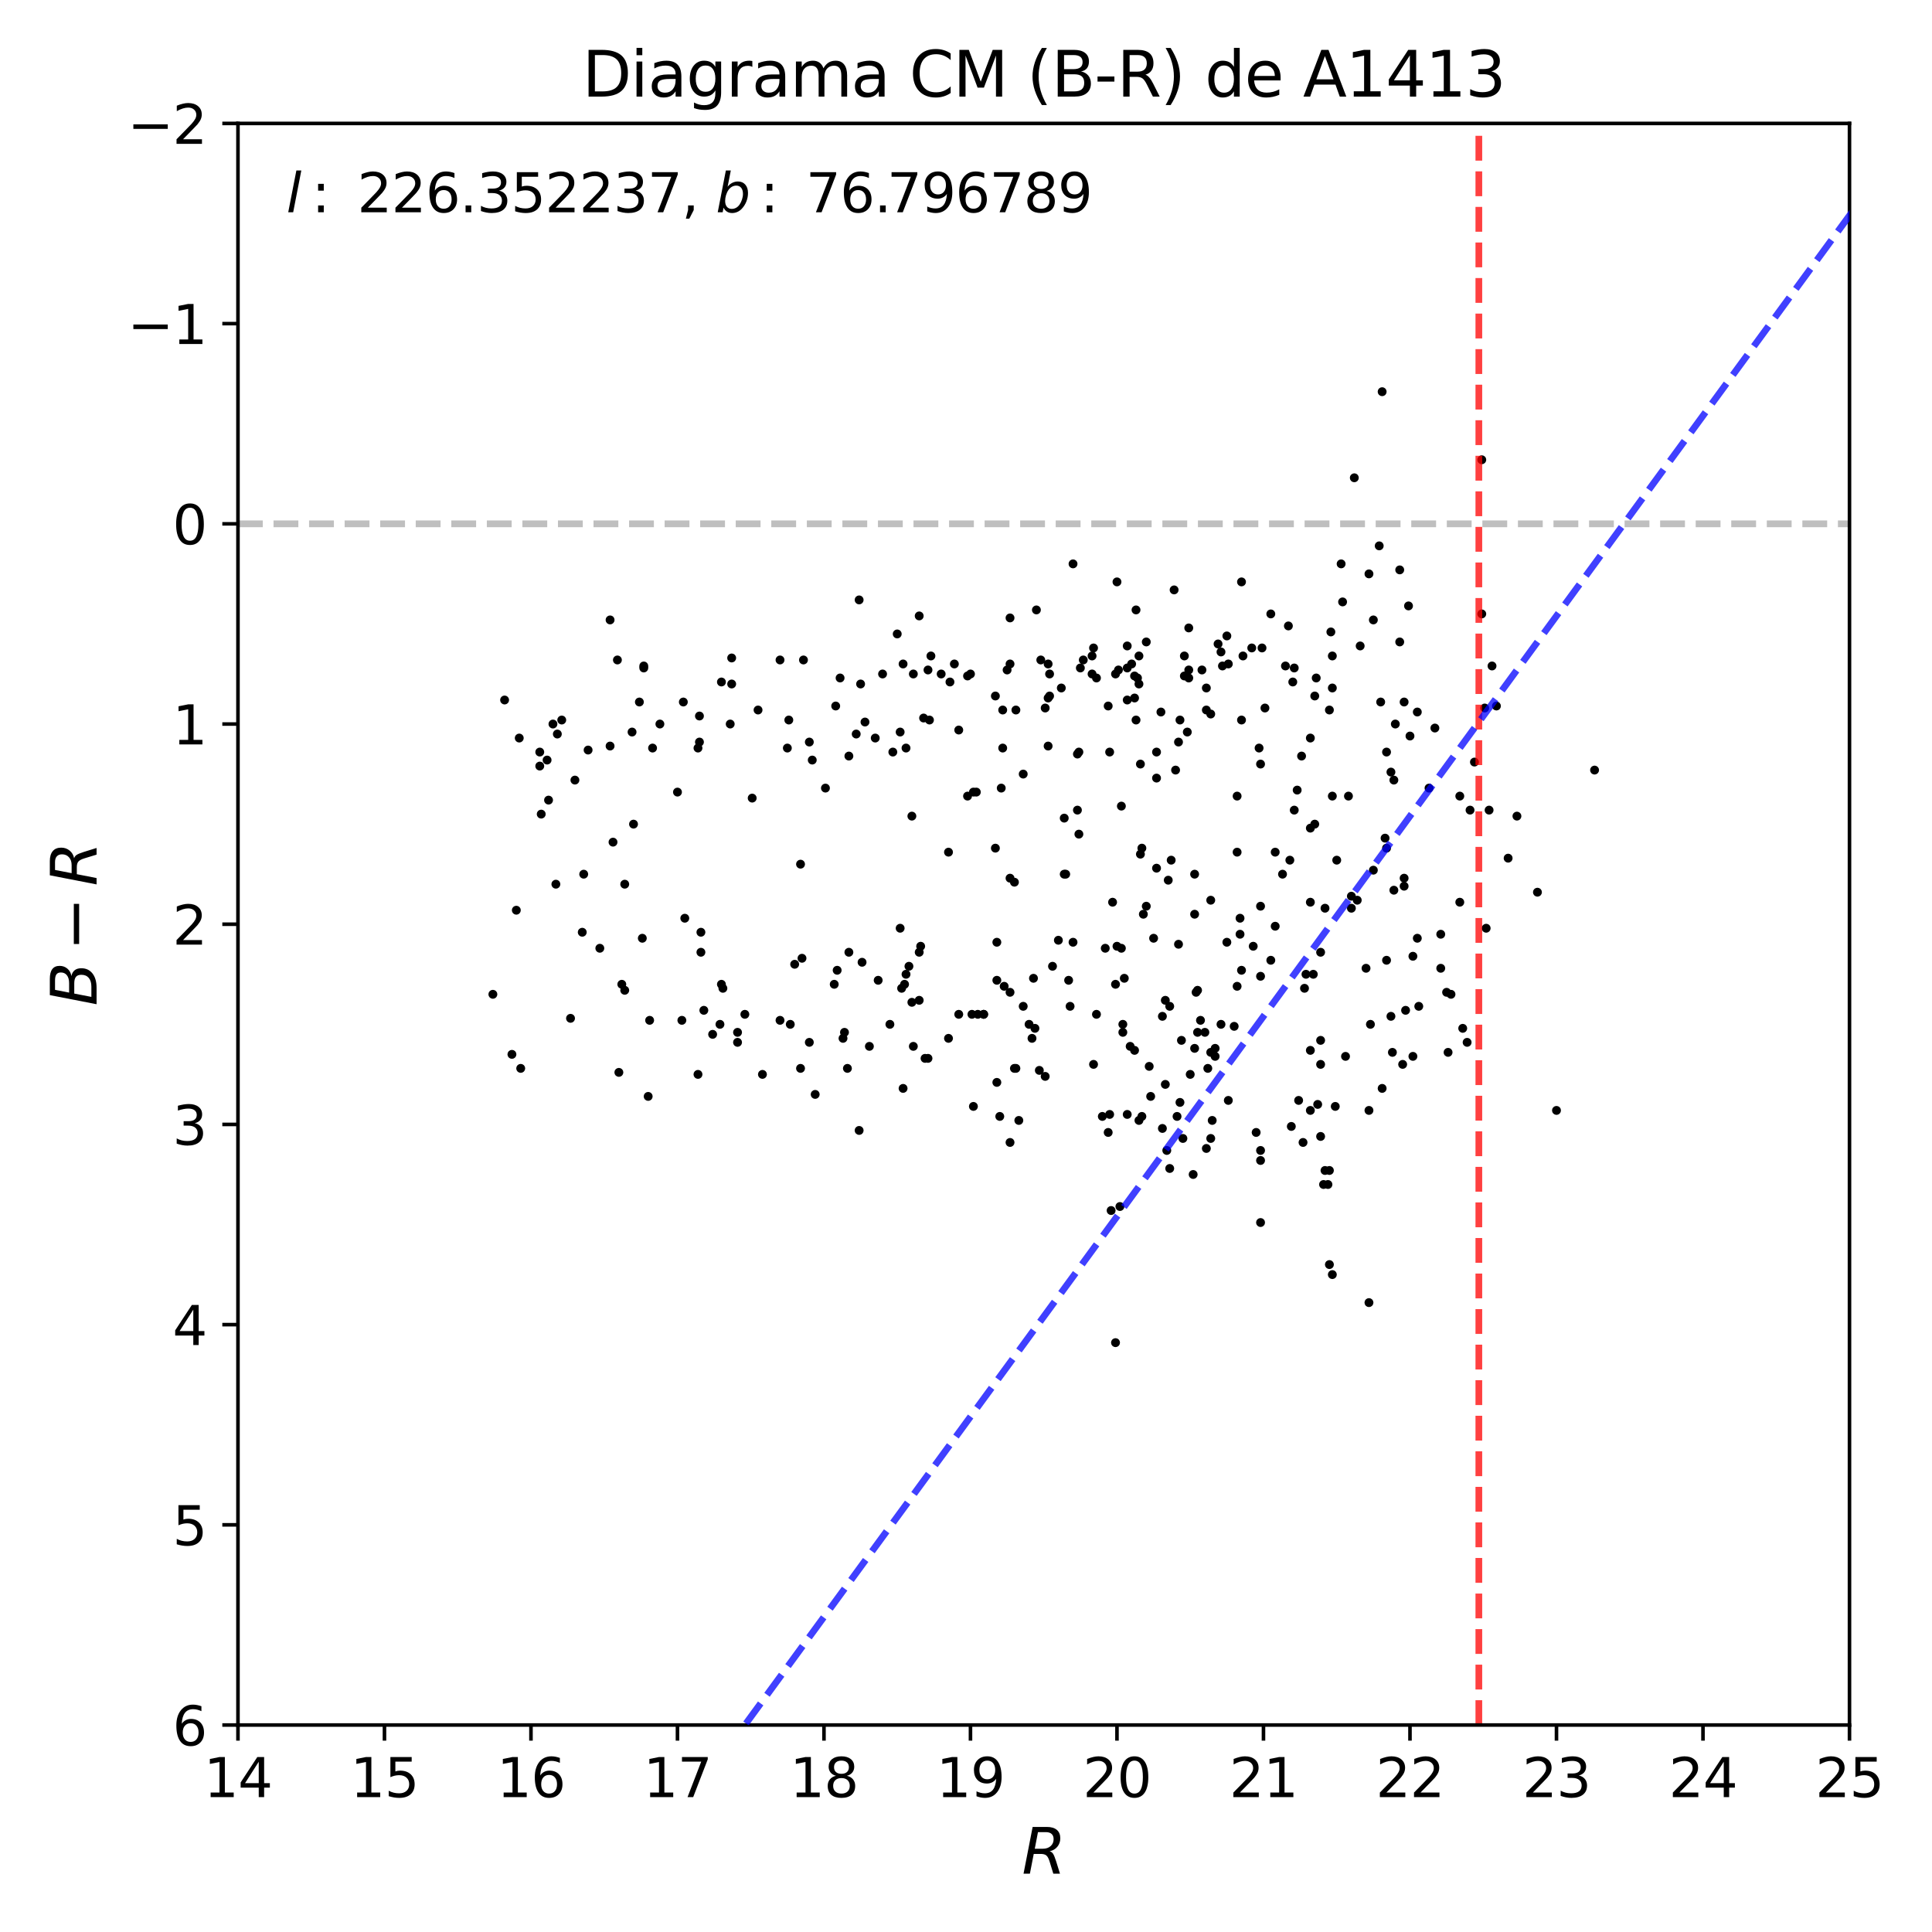 <?xml version="1.0" encoding="utf-8" standalone="no"?>
<!DOCTYPE svg PUBLIC "-//W3C//DTD SVG 1.1//EN"
  "http://www.w3.org/Graphics/SVG/1.1/DTD/svg11.dtd">
<svg xmlns:xlink="http://www.w3.org/1999/xlink" width="432pt" height="432pt" viewBox="0 0 432 432" xmlns="http://www.w3.org/2000/svg" version="1.1">
 <defs>
  <style type="text/css">*{stroke-linejoin: round; stroke-linecap: butt}</style>
 </defs>
 <g id="figure_1">
  <g id="patch_1">
   <path d="M 0 432 
L 432 432 
L 432 0 
L 0 0 
z
" style="fill: #ffffff"/>
  </g>
  <g id="axes_1">
   <g id="patch_2">
    <path d="M 53.21 385.72 
L 413.55 385.72 
L 413.55 27.6 
L 53.21 27.6 
z
" style="fill: #ffffff"/>
   </g>
   <g id="line2d_1">
    <path d="M 53.21 117.13 
L 413.55 117.13 
" clip-path="url(#pf783534600)" style="fill: none; stroke-dasharray: 5.55,2.4; stroke-dashoffset: 0; stroke: #000000; stroke-opacity: 0.25; stroke-width: 1.5"/>
   </g>
   <g id="PathCollection_1">
    <defs>
     <path id="m96298d41f8" d="M 0 0.5 
C 0.133 0.5 0.26 0.447 0.354 0.354 
C 0.447 0.26 0.5 0.133 0.5 0 
C 0.5 -0.133 0.447 -0.26 0.354 -0.354 
C 0.26 -0.447 0.133 -0.5 0 -0.5 
C -0.133 -0.5 -0.26 -0.447 -0.354 -0.354 
C -0.447 -0.26 -0.5 -0.133 -0.5 0 
C -0.5 0.133 -0.447 0.26 -0.354 0.354 
C -0.26 0.447 -0.133 0.5 0 0.5 
z
" style="stroke: #000000"/>
    </defs>
    <g clip-path="url(#pf783534600)">
     <use xlink:href="#m96298d41f8" x="311.017" y="172.639" style="stroke: #000000"/>
     <use xlink:href="#m96298d41f8" x="255.328" y="249.634" style="stroke: #000000"/>
     <use xlink:href="#m96298d41f8" x="203.898" y="224.118" style="stroke: #000000"/>
     <use xlink:href="#m96298d41f8" x="252.052" y="249.187" style="stroke: #000000"/>
     <use xlink:href="#m96298d41f8" x="136.416" y="138.617" style="stroke: #000000"/>
     <use xlink:href="#m96298d41f8" x="222.897" y="210.689" style="stroke: #000000"/>
     <use xlink:href="#m96298d41f8" x="295.293" y="232.624" style="stroke: #000000"/>
     <use xlink:href="#m96298d41f8" x="265.811" y="151.599" style="stroke: #000000"/>
     <use xlink:href="#m96298d41f8" x="262.535" y="131.902" style="stroke: #000000"/>
     <use xlink:href="#m96298d41f8" x="253.69" y="156.076" style="stroke: #000000"/>
     <use xlink:href="#m96298d41f8" x="248.776" y="201.736" style="stroke: #000000"/>
     <use xlink:href="#m96298d41f8" x="285.138" y="190.545" style="stroke: #000000"/>
     <use xlink:href="#m96298d41f8" x="281.535" y="167.267" style="stroke: #000000"/>
     <use xlink:href="#m96298d41f8" x="138.054" y="147.57" style="stroke: #000000"/>
     <use xlink:href="#m96298d41f8" x="251.397" y="218.747" style="stroke: #000000"/>
     <use xlink:href="#m96298d41f8" x="226.828" y="238.891" style="stroke: #000000"/>
     <use xlink:href="#m96298d41f8" x="241.57" y="149.361" style="stroke: #000000"/>
     <use xlink:href="#m96298d41f8" x="120.692" y="168.162" style="stroke: #000000"/>
     <use xlink:href="#m96298d41f8" x="122.33" y="169.953" style="stroke: #000000"/>
     <use xlink:href="#m96298d41f8" x="250.742" y="180.249" style="stroke: #000000"/>
     <use xlink:href="#m96298d41f8" x="256.311" y="143.541" style="stroke: #000000"/>
     <use xlink:href="#m96298d41f8" x="225.846" y="255.454" style="stroke: #000000"/>
     <use xlink:href="#m96298d41f8" x="295.293" y="212.927" style="stroke: #000000"/>
     <use xlink:href="#m96298d41f8" x="115.451" y="203.526" style="stroke: #000000"/>
     <use xlink:href="#m96298d41f8" x="151.485" y="177.115" style="stroke: #000000"/>
     <use xlink:href="#m96298d41f8" x="269.742" y="158.761" style="stroke: #000000"/>
     <use xlink:href="#m96298d41f8" x="310.034" y="189.649" style="stroke: #000000"/>
     <use xlink:href="#m96298d41f8" x="130.192" y="208.451" style="stroke: #000000"/>
     <use xlink:href="#m96298d41f8" x="328.051" y="233.071" style="stroke: #000000"/>
     <use xlink:href="#m96298d41f8" x="314.948" y="135.484" style="stroke: #000000"/>
     <use xlink:href="#m96298d41f8" x="230.759" y="232.176" style="stroke: #000000"/>
     <use xlink:href="#m96298d41f8" x="279.897" y="144.884" style="stroke: #000000"/>
     <use xlink:href="#m96298d41f8" x="244.19" y="146.675" style="stroke: #000000"/>
     <use xlink:href="#m96298d41f8" x="310.034" y="214.718" style="stroke: #000000"/>
     <use xlink:href="#m96298d41f8" x="206.846" y="236.653" style="stroke: #000000"/>
     <use xlink:href="#m96298d41f8" x="255" y="190.992" style="stroke: #000000"/>
     <use xlink:href="#m96298d41f8" x="234.363" y="156.076" style="stroke: #000000"/>
     <use xlink:href="#m96298d41f8" x="281.862" y="273.36" style="stroke: #000000"/>
     <use xlink:href="#m96298d41f8" x="238.294" y="195.469" style="stroke: #000000"/>
     <use xlink:href="#m96298d41f8" x="284.155" y="214.718" style="stroke: #000000"/>
     <use xlink:href="#m96298d41f8" x="189.812" y="212.927" style="stroke: #000000"/>
     <use xlink:href="#m96298d41f8" x="214.38" y="163.238" style="stroke: #000000"/>
     <use xlink:href="#m96298d41f8" x="297.258" y="158.761" style="stroke: #000000"/>
     <use xlink:href="#m96298d41f8" x="166.553" y="226.804" style="stroke: #000000"/>
     <use xlink:href="#m96298d41f8" x="180.967" y="165.924" style="stroke: #000000"/>
     <use xlink:href="#m96298d41f8" x="282.845" y="158.314" style="stroke: #000000"/>
     <use xlink:href="#m96298d41f8" x="236.656" y="210.241" style="stroke: #000000"/>
     <use xlink:href="#m96298d41f8" x="313.965" y="156.971" style="stroke: #000000"/>
     <use xlink:href="#m96298d41f8" x="161.312" y="152.494" style="stroke: #000000"/>
     <use xlink:href="#m96298d41f8" x="271.052" y="250.53" style="stroke: #000000"/>
     <use xlink:href="#m96298d41f8" x="281.862" y="257.244" style="stroke: #000000"/>
     <use xlink:href="#m96298d41f8" x="271.707" y="236.205" style="stroke: #000000"/>
     <use xlink:href="#m96298d41f8" x="222.57" y="189.649" style="stroke: #000000"/>
     <use xlink:href="#m96298d41f8" x="250.414" y="269.779" style="stroke: #000000"/>
     <use xlink:href="#m96298d41f8" x="244.19" y="150.704" style="stroke: #000000"/>
     <use xlink:href="#m96298d41f8" x="244.518" y="237.995" style="stroke: #000000"/>
     <use xlink:href="#m96298d41f8" x="312.982" y="127.426" style="stroke: #000000"/>
     <use xlink:href="#m96298d41f8" x="337.223" y="191.888" style="stroke: #000000"/>
     <use xlink:href="#m96298d41f8" x="287.431" y="148.913" style="stroke: #000000"/>
     <use xlink:href="#m96298d41f8" x="225.19" y="149.808" style="stroke: #000000"/>
     <use xlink:href="#m96298d41f8" x="213.398" y="148.465" style="stroke: #000000"/>
     <use xlink:href="#m96298d41f8" x="224.208" y="158.761" style="stroke: #000000"/>
     <use xlink:href="#m96298d41f8" x="266.138" y="240.234" style="stroke: #000000"/>
     <use xlink:href="#m96298d41f8" x="124.295" y="197.707" style="stroke: #000000"/>
     <use xlink:href="#m96298d41f8" x="234.69" y="150.704" style="stroke: #000000"/>
     <use xlink:href="#m96298d41f8" x="258.604" y="194.126" style="stroke: #000000"/>
     <use xlink:href="#m96298d41f8" x="262.862" y="172.191" style="stroke: #000000"/>
     <use xlink:href="#m96298d41f8" x="212.415" y="152.494" style="stroke: #000000"/>
     <use xlink:href="#m96298d41f8" x="255" y="170.848" style="stroke: #000000"/>
     <use xlink:href="#m96298d41f8" x="205.536" y="212.927" style="stroke: #000000"/>
     <use xlink:href="#m96298d41f8" x="202.587" y="217.851" style="stroke: #000000"/>
     <use xlink:href="#m96298d41f8" x="307.086" y="194.573" style="stroke: #000000"/>
     <use xlink:href="#m96298d41f8" x="247.794" y="157.866" style="stroke: #000000"/>
     <use xlink:href="#m96298d41f8" x="232.725" y="147.57" style="stroke: #000000"/>
     <use xlink:href="#m96298d41f8" x="207.501" y="149.808" style="stroke: #000000"/>
     <use xlink:href="#m96298d41f8" x="204.225" y="150.704" style="stroke: #000000"/>
     <use xlink:href="#m96298d41f8" x="313.965" y="196.364" style="stroke: #000000"/>
     <use xlink:href="#m96298d41f8" x="227.156" y="238.891" style="stroke: #000000"/>
     <use xlink:href="#m96298d41f8" x="153.122" y="205.317" style="stroke: #000000"/>
     <use xlink:href="#m96298d41f8" x="272.362" y="143.989" style="stroke: #000000"/>
     <use xlink:href="#m96298d41f8" x="266.793" y="262.616" style="stroke: #000000"/>
     <use xlink:href="#m96298d41f8" x="302.172" y="200.393" style="stroke: #000000"/>
     <use xlink:href="#m96298d41f8" x="163.605" y="147.123" style="stroke: #000000"/>
     <use xlink:href="#m96298d41f8" x="139.036" y="220.089" style="stroke: #000000"/>
     <use xlink:href="#m96298d41f8" x="141.33" y="163.686" style="stroke: #000000"/>
     <use xlink:href="#m96298d41f8" x="163.605" y="152.942" style="stroke: #000000"/>
     <use xlink:href="#m96298d41f8" x="261.552" y="225.014" style="stroke: #000000"/>
     <use xlink:href="#m96298d41f8" x="225.846" y="221.88" style="stroke: #000000"/>
     <use xlink:href="#m96298d41f8" x="184.57" y="176.22" style="stroke: #000000"/>
     <use xlink:href="#m96298d41f8" x="309.051" y="243.367" style="stroke: #000000"/>
     <use xlink:href="#m96298d41f8" x="286.776" y="195.469" style="stroke: #000000"/>
     <use xlink:href="#m96298d41f8" x="281.862" y="202.631" style="stroke: #000000"/>
     <use xlink:href="#m96298d41f8" x="255.328" y="189.649" style="stroke: #000000"/>
     <use xlink:href="#m96298d41f8" x="161.64" y="220.985" style="stroke: #000000"/>
     <use xlink:href="#m96298d41f8" x="252.707" y="233.967" style="stroke: #000000"/>
     <use xlink:href="#m96298d41f8" x="250.087" y="149.808" style="stroke: #000000"/>
     <use xlink:href="#m96298d41f8" x="156.071" y="167.267" style="stroke: #000000"/>
     <use xlink:href="#m96298d41f8" x="267.121" y="204.422" style="stroke: #000000"/>
     <use xlink:href="#m96298d41f8" x="237.966" y="182.935" style="stroke: #000000"/>
     <use xlink:href="#m96298d41f8" x="296.276" y="261.721" style="stroke: #000000"/>
     <use xlink:href="#m96298d41f8" x="269.414" y="230.833" style="stroke: #000000"/>
     <use xlink:href="#m96298d41f8" x="263.845" y="161" style="stroke: #000000"/>
     <use xlink:href="#m96298d41f8" x="254.345" y="151.599" style="stroke: #000000"/>
     <use xlink:href="#m96298d41f8" x="257.949" y="209.794" style="stroke: #000000"/>
     <use xlink:href="#m96298d41f8" x="309.707" y="187.411" style="stroke: #000000"/>
     <use xlink:href="#m96298d41f8" x="260.897" y="257.244" style="stroke: #000000"/>
     <use xlink:href="#m96298d41f8" x="235.345" y="216.061" style="stroke: #000000"/>
     <use xlink:href="#m96298d41f8" x="306.103" y="291.266" style="stroke: #000000"/>
     <use xlink:href="#m96298d41f8" x="207.501" y="236.653" style="stroke: #000000"/>
     <use xlink:href="#m96298d41f8" x="202.587" y="167.267" style="stroke: #000000"/>
     <use xlink:href="#m96298d41f8" x="313.638" y="237.995" style="stroke: #000000"/>
     <use xlink:href="#m96298d41f8" x="293.983" y="155.628" style="stroke: #000000"/>
     <use xlink:href="#m96298d41f8" x="127.571" y="227.7" style="stroke: #000000"/>
     <use xlink:href="#m96298d41f8" x="145.26" y="228.147" style="stroke: #000000"/>
     <use xlink:href="#m96298d41f8" x="295.948" y="264.854" style="stroke: #000000"/>
     <use xlink:href="#m96298d41f8" x="130.519" y="195.469" style="stroke: #000000"/>
     <use xlink:href="#m96298d41f8" x="161.312" y="220.089" style="stroke: #000000"/>
     <use xlink:href="#m96298d41f8" x="203.242" y="216.061" style="stroke: #000000"/>
     <use xlink:href="#m96298d41f8" x="193.415" y="161.447" style="stroke: #000000"/>
     <use xlink:href="#m96298d41f8" x="289.069" y="152.494" style="stroke: #000000"/>
     <use xlink:href="#m96298d41f8" x="176.053" y="167.267" style="stroke: #000000"/>
     <use xlink:href="#m96298d41f8" x="324.448" y="222.328" style="stroke: #000000"/>
     <use xlink:href="#m96298d41f8" x="297.914" y="146.675" style="stroke: #000000"/>
     <use xlink:href="#m96298d41f8" x="212.087" y="232.176" style="stroke: #000000"/>
     <use xlink:href="#m96298d41f8" x="276.621" y="220.537" style="stroke: #000000"/>
     <use xlink:href="#m96298d41f8" x="249.759" y="211.584" style="stroke: #000000"/>
     <use xlink:href="#m96298d41f8" x="248.121" y="168.162" style="stroke: #000000"/>
     <use xlink:href="#m96298d41f8" x="234.363" y="166.819" style="stroke: #000000"/>
     <use xlink:href="#m96298d41f8" x="297.914" y="178.01" style="stroke: #000000"/>
     <use xlink:href="#m96298d41f8" x="297.258" y="282.76" style="stroke: #000000"/>
     <use xlink:href="#m96298d41f8" x="315.275" y="164.581" style="stroke: #000000"/>
     <use xlink:href="#m96298d41f8" x="143.95" y="149.361" style="stroke: #000000"/>
     <use xlink:href="#m96298d41f8" x="156.398" y="165.924" style="stroke: #000000"/>
     <use xlink:href="#m96298d41f8" x="138.381" y="239.786" style="stroke: #000000"/>
     <use xlink:href="#m96298d41f8" x="293.983" y="184.278" style="stroke: #000000"/>
     <use xlink:href="#m96298d41f8" x="315.931" y="213.822" style="stroke: #000000"/>
     <use xlink:href="#m96298d41f8" x="208.156" y="146.675" style="stroke: #000000"/>
     <use xlink:href="#m96298d41f8" x="322.155" y="208.898" style="stroke: #000000"/>
     <use xlink:href="#m96298d41f8" x="120.692" y="171.296" style="stroke: #000000"/>
     <use xlink:href="#m96298d41f8" x="268.431" y="228.147" style="stroke: #000000"/>
     <use xlink:href="#m96298d41f8" x="225.846" y="148.465" style="stroke: #000000"/>
     <use xlink:href="#m96298d41f8" x="205.536" y="223.671" style="stroke: #000000"/>
     <use xlink:href="#m96298d41f8" x="210.449" y="150.704" style="stroke: #000000"/>
     <use xlink:href="#m96298d41f8" x="277.276" y="205.317" style="stroke: #000000"/>
     <use xlink:href="#m96298d41f8" x="270.069" y="238.891" style="stroke: #000000"/>
     <use xlink:href="#m96298d41f8" x="296.276" y="203.079" style="stroke: #000000"/>
     <use xlink:href="#m96298d41f8" x="258.604" y="173.982" style="stroke: #000000"/>
     <use xlink:href="#m96298d41f8" x="254.018" y="161" style="stroke: #000000"/>
     <use xlink:href="#m96298d41f8" x="316.913" y="209.794" style="stroke: #000000"/>
     <use xlink:href="#m96298d41f8" x="293" y="201.736" style="stroke: #000000"/>
     <use xlink:href="#m96298d41f8" x="143.623" y="209.794" style="stroke: #000000"/>
     <use xlink:href="#m96298d41f8" x="182.277" y="244.71" style="stroke: #000000"/>
     <use xlink:href="#m96298d41f8" x="277.604" y="216.956" style="stroke: #000000"/>
     <use xlink:href="#m96298d41f8" x="274.328" y="142.198" style="stroke: #000000"/>
     <use xlink:href="#m96298d41f8" x="187.191" y="216.956" style="stroke: #000000"/>
     <use xlink:href="#m96298d41f8" x="303.483" y="201.288" style="stroke: #000000"/>
     <use xlink:href="#m96298d41f8" x="152.795" y="156.971" style="stroke: #000000"/>
     <use xlink:href="#m96298d41f8" x="195.708" y="165.029" style="stroke: #000000"/>
     <use xlink:href="#m96298d41f8" x="192.432" y="152.942" style="stroke: #000000"/>
     <use xlink:href="#m96298d41f8" x="201.277" y="163.686" style="stroke: #000000"/>
     <use xlink:href="#m96298d41f8" x="131.502" y="167.714" style="stroke: #000000"/>
     <use xlink:href="#m96298d41f8" x="253.69" y="151.151" style="stroke: #000000"/>
     <use xlink:href="#m96298d41f8" x="201.932" y="243.367" style="stroke: #000000"/>
     <use xlink:href="#m96298d41f8" x="274.328" y="210.689" style="stroke: #000000"/>
     <use xlink:href="#m96298d41f8" x="123.64" y="161.895" style="stroke: #000000"/>
     <use xlink:href="#m96298d41f8" x="252.052" y="156.523" style="stroke: #000000"/>
     <use xlink:href="#m96298d41f8" x="145.916" y="167.267" style="stroke: #000000"/>
     <use xlink:href="#m96298d41f8" x="254.018" y="136.379" style="stroke: #000000"/>
     <use xlink:href="#m96298d41f8" x="201.277" y="207.555" style="stroke: #000000"/>
     <use xlink:href="#m96298d41f8" x="163.277" y="161.895" style="stroke: #000000"/>
     <use xlink:href="#m96298d41f8" x="257.293" y="245.158" style="stroke: #000000"/>
     <use xlink:href="#m96298d41f8" x="201.605" y="220.985" style="stroke: #000000"/>
     <use xlink:href="#m96298d41f8" x="232.397" y="239.338" style="stroke: #000000"/>
     <use xlink:href="#m96298d41f8" x="203.898" y="182.487" style="stroke: #000000"/>
     <use xlink:href="#m96298d41f8" x="248.121" y="249.187" style="stroke: #000000"/>
     <use xlink:href="#m96298d41f8" x="242.225" y="147.57" style="stroke: #000000"/>
     <use xlink:href="#m96298d41f8" x="307.086" y="138.617" style="stroke: #000000"/>
     <use xlink:href="#m96298d41f8" x="246.483" y="249.634" style="stroke: #000000"/>
     <use xlink:href="#m96298d41f8" x="300.207" y="134.588" style="stroke: #000000"/>
     <use xlink:href="#m96298d41f8" x="300.862" y="236.205" style="stroke: #000000"/>
     <use xlink:href="#m96298d41f8" x="237.311" y="153.837" style="stroke: #000000"/>
     <use xlink:href="#m96298d41f8" x="261.88" y="192.335" style="stroke: #000000"/>
     <use xlink:href="#m96298d41f8" x="267.449" y="221.88" style="stroke: #000000"/>
     <use xlink:href="#m96298d41f8" x="274.655" y="246.053" style="stroke: #000000"/>
     <use xlink:href="#m96298d41f8" x="196.363" y="219.194" style="stroke: #000000"/>
     <use xlink:href="#m96298d41f8" x="275.966" y="229.49" style="stroke: #000000"/>
     <use xlink:href="#m96298d41f8" x="214.38" y="226.804" style="stroke: #000000"/>
     <use xlink:href="#m96298d41f8" x="125.606" y="161" style="stroke: #000000"/>
     <use xlink:href="#m96298d41f8" x="270.724" y="235.31" style="stroke: #000000"/>
     <use xlink:href="#m96298d41f8" x="264.173" y="232.624" style="stroke: #000000"/>
     <use xlink:href="#m96298d41f8" x="198.984" y="229.042" style="stroke: #000000"/>
     <use xlink:href="#m96298d41f8" x="143.95" y="148.913" style="stroke: #000000"/>
     <use xlink:href="#m96298d41f8" x="294.31" y="151.599" style="stroke: #000000"/>
     <use xlink:href="#m96298d41f8" x="204.225" y="233.967" style="stroke: #000000"/>
     <use xlink:href="#m96298d41f8" x="261.552" y="261.273" style="stroke: #000000"/>
     <use xlink:href="#m96298d41f8" x="248.449" y="270.674" style="stroke: #000000"/>
     <use xlink:href="#m96298d41f8" x="241.242" y="168.162" style="stroke: #000000"/>
     <use xlink:href="#m96298d41f8" x="285.138" y="207.108" style="stroke: #000000"/>
     <use xlink:href="#m96298d41f8" x="252.052" y="149.361" style="stroke: #000000"/>
     <use xlink:href="#m96298d41f8" x="227.156" y="158.761" style="stroke: #000000"/>
     <use xlink:href="#m96298d41f8" x="249.432" y="300.219" style="stroke: #000000"/>
     <use xlink:href="#m96298d41f8" x="234.69" y="155.628" style="stroke: #000000"/>
     <use xlink:href="#m96298d41f8" x="160.984" y="229.042" style="stroke: #000000"/>
     <use xlink:href="#m96298d41f8" x="247.794" y="253.216" style="stroke: #000000"/>
     <use xlink:href="#m96298d41f8" x="227.811" y="250.53" style="stroke: #000000"/>
     <use xlink:href="#m96298d41f8" x="295.293" y="254.111" style="stroke: #000000"/>
     <use xlink:href="#m96298d41f8" x="309.051" y="87.585" style="stroke: #000000"/>
     <use xlink:href="#m96298d41f8" x="315.931" y="236.205" style="stroke: #000000"/>
     <use xlink:href="#m96298d41f8" x="156.398" y="160.104" style="stroke: #000000"/>
     <use xlink:href="#m96298d41f8" x="216.346" y="151.151" style="stroke: #000000"/>
     <use xlink:href="#m96298d41f8" x="280.224" y="211.584" style="stroke: #000000"/>
     <use xlink:href="#m96298d41f8" x="343.775" y="199.498" style="stroke: #000000"/>
     <use xlink:href="#m96298d41f8" x="179.001" y="193.231" style="stroke: #000000"/>
     <use xlink:href="#m96298d41f8" x="224.208" y="167.267" style="stroke: #000000"/>
     <use xlink:href="#m96298d41f8" x="332.31" y="207.555" style="stroke: #000000"/>
     <use xlink:href="#m96298d41f8" x="219.949" y="226.804" style="stroke: #000000"/>
     <use xlink:href="#m96298d41f8" x="218.311" y="177.115" style="stroke: #000000"/>
     <use xlink:href="#m96298d41f8" x="159.347" y="231.281" style="stroke: #000000"/>
     <use xlink:href="#m96298d41f8" x="270.724" y="201.288" style="stroke: #000000"/>
     <use xlink:href="#m96298d41f8" x="273.017" y="145.78" style="stroke: #000000"/>
     <use xlink:href="#m96298d41f8" x="267.776" y="230.833" style="stroke: #000000"/>
     <use xlink:href="#m96298d41f8" x="228.794" y="225.014" style="stroke: #000000"/>
     <use xlink:href="#m96298d41f8" x="250.742" y="212.032" style="stroke: #000000"/>
     <use xlink:href="#m96298d41f8" x="317.241" y="225.014" style="stroke: #000000"/>
     <use xlink:href="#m96298d41f8" x="339.189" y="182.487" style="stroke: #000000"/>
     <use xlink:href="#m96298d41f8" x="186.863" y="157.866" style="stroke: #000000"/>
     <use xlink:href="#m96298d41f8" x="216.346" y="178.01" style="stroke: #000000"/>
     <use xlink:href="#m96298d41f8" x="277.931" y="146.675" style="stroke: #000000"/>
     <use xlink:href="#m96298d41f8" x="348.034" y="248.291" style="stroke: #000000"/>
     <use xlink:href="#m96298d41f8" x="225.846" y="138.17" style="stroke: #000000"/>
     <use xlink:href="#m96298d41f8" x="194.398" y="233.967" style="stroke: #000000"/>
     <use xlink:href="#m96298d41f8" x="121.019" y="182.039" style="stroke: #000000"/>
     <use xlink:href="#m96298d41f8" x="331.327" y="137.274" style="stroke: #000000"/>
     <use xlink:href="#m96298d41f8" x="186.536" y="220.089" style="stroke: #000000"/>
     <use xlink:href="#m96298d41f8" x="254.673" y="250.53" style="stroke: #000000"/>
     <use xlink:href="#m96298d41f8" x="144.933" y="245.158" style="stroke: #000000"/>
     <use xlink:href="#m96298d41f8" x="304.138" y="144.437" style="stroke: #000000"/>
     <use xlink:href="#m96298d41f8" x="331.327" y="102.805" style="stroke: #000000"/>
     <use xlink:href="#m96298d41f8" x="306.431" y="229.042" style="stroke: #000000"/>
     <use xlink:href="#m96298d41f8" x="157.381" y="225.909" style="stroke: #000000"/>
     <use xlink:href="#m96298d41f8" x="181.622" y="169.953" style="stroke: #000000"/>
     <use xlink:href="#m96298d41f8" x="327.068" y="229.938" style="stroke: #000000"/>
     <use xlink:href="#m96298d41f8" x="256.311" y="202.631" style="stroke: #000000"/>
     <use xlink:href="#m96298d41f8" x="319.534" y="176.22" style="stroke: #000000"/>
     <use xlink:href="#m96298d41f8" x="264.5" y="254.559" style="stroke: #000000"/>
     <use xlink:href="#m96298d41f8" x="291.362" y="255.454" style="stroke: #000000"/>
     <use xlink:href="#m96298d41f8" x="293" y="165.029" style="stroke: #000000"/>
     <use xlink:href="#m96298d41f8" x="269.742" y="256.797" style="stroke: #000000"/>
     <use xlink:href="#m96298d41f8" x="231.087" y="218.747" style="stroke: #000000"/>
     <use xlink:href="#m96298d41f8" x="290.379" y="246.053" style="stroke: #000000"/>
     <use xlink:href="#m96298d41f8" x="234.363" y="148.465" style="stroke: #000000"/>
     <use xlink:href="#m96298d41f8" x="255.656" y="204.422" style="stroke: #000000"/>
     <use xlink:href="#m96298d41f8" x="189.812" y="169.057" style="stroke: #000000"/>
     <use xlink:href="#m96298d41f8" x="179.657" y="147.57" style="stroke: #000000"/>
     <use xlink:href="#m96298d41f8" x="217.656" y="247.396" style="stroke: #000000"/>
     <use xlink:href="#m96298d41f8" x="217.656" y="177.115" style="stroke: #000000"/>
     <use xlink:href="#m96298d41f8" x="311.672" y="199.05" style="stroke: #000000"/>
     <use xlink:href="#m96298d41f8" x="164.915" y="233.071" style="stroke: #000000"/>
     <use xlink:href="#m96298d41f8" x="239.932" y="126.083" style="stroke: #000000"/>
     <use xlink:href="#m96298d41f8" x="281.862" y="218.299" style="stroke: #000000"/>
     <use xlink:href="#m96298d41f8" x="313.965" y="198.155" style="stroke: #000000"/>
     <use xlink:href="#m96298d41f8" x="314.293" y="225.909" style="stroke: #000000"/>
     <use xlink:href="#m96298d41f8" x="288.414" y="192.335" style="stroke: #000000"/>
     <use xlink:href="#m96298d41f8" x="164.915" y="230.833" style="stroke: #000000"/>
     <use xlink:href="#m96298d41f8" x="134.123" y="212.032" style="stroke: #000000"/>
     <use xlink:href="#m96298d41f8" x="267.121" y="195.469" style="stroke: #000000"/>
     <use xlink:href="#m96298d41f8" x="142.967" y="156.971" style="stroke: #000000"/>
     <use xlink:href="#m96298d41f8" x="247.138" y="212.032" style="stroke: #000000"/>
     <use xlink:href="#m96298d41f8" x="332.965" y="181.144" style="stroke: #000000"/>
     <use xlink:href="#m96298d41f8" x="124.623" y="164.133" style="stroke: #000000"/>
     <use xlink:href="#m96298d41f8" x="265.483" y="163.686" style="stroke: #000000"/>
     <use xlink:href="#m96298d41f8" x="239.932" y="210.689" style="stroke: #000000"/>
     <use xlink:href="#m96298d41f8" x="191.45" y="164.133" style="stroke: #000000"/>
     <use xlink:href="#m96298d41f8" x="141.657" y="184.278" style="stroke: #000000"/>
     <use xlink:href="#m96298d41f8" x="240.914" y="181.144" style="stroke: #000000"/>
     <use xlink:href="#m96298d41f8" x="156.726" y="208.451" style="stroke: #000000"/>
     <use xlink:href="#m96298d41f8" x="202.26" y="220.089" style="stroke: #000000"/>
     <use xlink:href="#m96298d41f8" x="323.793" y="235.31" style="stroke: #000000"/>
     <use xlink:href="#m96298d41f8" x="230.104" y="229.042" style="stroke: #000000"/>
     <use xlink:href="#m96298d41f8" x="265.811" y="149.808" style="stroke: #000000"/>
     <use xlink:href="#m96298d41f8" x="176.381" y="161" style="stroke: #000000"/>
     <use xlink:href="#m96298d41f8" x="334.603" y="157.866" style="stroke: #000000"/>
     <use xlink:href="#m96298d41f8" x="174.415" y="147.57" style="stroke: #000000"/>
     <use xlink:href="#m96298d41f8" x="294.638" y="246.948" style="stroke: #000000"/>
     <use xlink:href="#m96298d41f8" x="222.897" y="219.194" style="stroke: #000000"/>
     <use xlink:href="#m96298d41f8" x="254.673" y="146.675" style="stroke: #000000"/>
     <use xlink:href="#m96298d41f8" x="276.621" y="190.545" style="stroke: #000000"/>
     <use xlink:href="#m96298d41f8" x="188.501" y="232.176" style="stroke: #000000"/>
     <use xlink:href="#m96298d41f8" x="249.759" y="130.112" style="stroke: #000000"/>
     <use xlink:href="#m96298d41f8" x="254.673" y="152.942" style="stroke: #000000"/>
     <use xlink:href="#m96298d41f8" x="226.828" y="197.259" style="stroke: #000000"/>
     <use xlink:href="#m96298d41f8" x="282.19" y="144.884" style="stroke: #000000"/>
     <use xlink:href="#m96298d41f8" x="277.604" y="161" style="stroke: #000000"/>
     <use xlink:href="#m96298d41f8" x="228.794" y="173.086" style="stroke: #000000"/>
     <use xlink:href="#m96298d41f8" x="264.828" y="151.151" style="stroke: #000000"/>
     <use xlink:href="#m96298d41f8" x="139.692" y="197.707" style="stroke: #000000"/>
     <use xlink:href="#m96298d41f8" x="116.433" y="238.891" style="stroke: #000000"/>
     <use xlink:href="#m96298d41f8" x="281.862" y="259.483" style="stroke: #000000"/>
     <use xlink:href="#m96298d41f8" x="116.106" y="165.029" style="stroke: #000000"/>
     <use xlink:href="#m96298d41f8" x="302.827" y="106.834" style="stroke: #000000"/>
     <use xlink:href="#m96298d41f8" x="258.604" y="168.162" style="stroke: #000000"/>
     <use xlink:href="#m96298d41f8" x="114.468" y="235.757" style="stroke: #000000"/>
     <use xlink:href="#m96298d41f8" x="273.345" y="148.913" style="stroke: #000000"/>
     <use xlink:href="#m96298d41f8" x="156.726" y="212.927" style="stroke: #000000"/>
     <use xlink:href="#m96298d41f8" x="261.224" y="196.812" style="stroke: #000000"/>
     <use xlink:href="#m96298d41f8" x="177.691" y="215.613" style="stroke: #000000"/>
     <use xlink:href="#m96298d41f8" x="328.706" y="181.144" style="stroke: #000000"/>
     <use xlink:href="#m96298d41f8" x="168.191" y="178.458" style="stroke: #000000"/>
     <use xlink:href="#m96298d41f8" x="189.484" y="238.891" style="stroke: #000000"/>
     <use xlink:href="#m96298d41f8" x="218.639" y="226.804" style="stroke: #000000"/>
     <use xlink:href="#m96298d41f8" x="293" y="185.173" style="stroke: #000000"/>
     <use xlink:href="#m96298d41f8" x="308.724" y="156.971" style="stroke: #000000"/>
     <use xlink:href="#m96298d41f8" x="270.724" y="159.657" style="stroke: #000000"/>
     <use xlink:href="#m96298d41f8" x="259.914" y="227.252" style="stroke: #000000"/>
     <use xlink:href="#m96298d41f8" x="205.536" y="137.722" style="stroke: #000000"/>
     <use xlink:href="#m96298d41f8" x="188.829" y="230.833" style="stroke: #000000"/>
     <use xlink:href="#m96298d41f8" x="174.415" y="228.147" style="stroke: #000000"/>
     <use xlink:href="#m96298d41f8" x="241.242" y="186.516" style="stroke: #000000"/>
     <use xlink:href="#m96298d41f8" x="311.344" y="235.31" style="stroke: #000000"/>
     <use xlink:href="#m96298d41f8" x="310.034" y="168.162" style="stroke: #000000"/>
     <use xlink:href="#m96298d41f8" x="223.88" y="176.22" style="stroke: #000000"/>
     <use xlink:href="#m96298d41f8" x="238.949" y="219.194" style="stroke: #000000"/>
     <use xlink:href="#m96298d41f8" x="260.569" y="242.472" style="stroke: #000000"/>
     <use xlink:href="#m96298d41f8" x="326.413" y="201.736" style="stroke: #000000"/>
     <use xlink:href="#m96298d41f8" x="137.071" y="188.306" style="stroke: #000000"/>
     <use xlink:href="#m96298d41f8" x="356.551" y="172.191" style="stroke: #000000"/>
     <use xlink:href="#m96298d41f8" x="296.931" y="264.854" style="stroke: #000000"/>
     <use xlink:href="#m96298d41f8" x="292.017" y="217.851" style="stroke: #000000"/>
     <use xlink:href="#m96298d41f8" x="256.966" y="238.443" style="stroke: #000000"/>
     <use xlink:href="#m96298d41f8" x="263.518" y="211.137" style="stroke: #000000"/>
     <use xlink:href="#m96298d41f8" x="147.554" y="161.895" style="stroke: #000000"/>
     <use xlink:href="#m96298d41f8" x="231.742" y="136.379" style="stroke: #000000"/>
     <use xlink:href="#m96298d41f8" x="223.553" y="249.634" style="stroke: #000000"/>
     <use xlink:href="#m96298d41f8" x="259.914" y="252.32" style="stroke: #000000"/>
     <use xlink:href="#m96298d41f8" x="197.346" y="150.704" style="stroke: #000000"/>
     <use xlink:href="#m96298d41f8" x="276.621" y="178.01" style="stroke: #000000"/>
     <use xlink:href="#m96298d41f8" x="217.001" y="150.704" style="stroke: #000000"/>
     <use xlink:href="#m96298d41f8" x="244.518" y="144.884" style="stroke: #000000"/>
     <use xlink:href="#m96298d41f8" x="245.173" y="226.804" style="stroke: #000000"/>
     <use xlink:href="#m96298d41f8" x="305.448" y="216.508" style="stroke: #000000"/>
     <use xlink:href="#m96298d41f8" x="301.517" y="178.01" style="stroke: #000000"/>
     <use xlink:href="#m96298d41f8" x="265.811" y="140.408" style="stroke: #000000"/>
     <use xlink:href="#m96298d41f8" x="240.914" y="168.61" style="stroke: #000000"/>
     <use xlink:href="#m96298d41f8" x="200.622" y="141.751" style="stroke: #000000"/>
     <use xlink:href="#m96298d41f8" x="222.897" y="242.024" style="stroke: #000000"/>
     <use xlink:href="#m96298d41f8" x="239.276" y="225.014" style="stroke: #000000"/>
     <use xlink:href="#m96298d41f8" x="293.655" y="217.851" style="stroke: #000000"/>
     <use xlink:href="#m96298d41f8" x="312.982" y="143.541" style="stroke: #000000"/>
     <use xlink:href="#m96298d41f8" x="136.416" y="166.819" style="stroke: #000000"/>
     <use xlink:href="#m96298d41f8" x="290.052" y="176.667" style="stroke: #000000"/>
     <use xlink:href="#m96298d41f8" x="311.672" y="174.429" style="stroke: #000000"/>
     <use xlink:href="#m96298d41f8" x="322.155" y="216.508" style="stroke: #000000"/>
     <use xlink:href="#m96298d41f8" x="179.001" y="238.891" style="stroke: #000000"/>
     <use xlink:href="#m96298d41f8" x="331.982" y="158.314" style="stroke: #000000"/>
     <use xlink:href="#m96298d41f8" x="233.708" y="158.314" style="stroke: #000000"/>
     <use xlink:href="#m96298d41f8" x="323.465" y="221.88" style="stroke: #000000"/>
     <use xlink:href="#m96298d41f8" x="284.155" y="137.274" style="stroke: #000000"/>
     <use xlink:href="#m96298d41f8" x="298.569" y="247.396" style="stroke: #000000"/>
     <use xlink:href="#m96298d41f8" x="176.708" y="229.042" style="stroke: #000000"/>
     <use xlink:href="#m96298d41f8" x="192.105" y="252.768" style="stroke: #000000"/>
     <use xlink:href="#m96298d41f8" x="271.707" y="234.414" style="stroke: #000000"/>
     <use xlink:href="#m96298d41f8" x="110.209" y="222.328" style="stroke: #000000"/>
     <use xlink:href="#m96298d41f8" x="231.415" y="229.938" style="stroke: #000000"/>
     <use xlink:href="#m96298d41f8" x="253.035" y="148.465" style="stroke: #000000"/>
     <use xlink:href="#m96298d41f8" x="289.396" y="181.144" style="stroke: #000000"/>
     <use xlink:href="#m96298d41f8" x="306.103" y="248.291" style="stroke: #000000"/>
     <use xlink:href="#m96298d41f8" x="288.086" y="139.96" style="stroke: #000000"/>
     <use xlink:href="#m96298d41f8" x="299.879" y="126.083" style="stroke: #000000"/>
     <use xlink:href="#m96298d41f8" x="252.052" y="144.437" style="stroke: #000000"/>
     <use xlink:href="#m96298d41f8" x="263.518" y="165.924" style="stroke: #000000"/>
     <use xlink:href="#m96298d41f8" x="264.828" y="146.675" style="stroke: #000000"/>
     <use xlink:href="#m96298d41f8" x="245.173" y="151.599" style="stroke: #000000"/>
     <use xlink:href="#m96298d41f8" x="288.741" y="251.873" style="stroke: #000000"/>
     <use xlink:href="#m96298d41f8" x="295.293" y="237.995" style="stroke: #000000"/>
     <use xlink:href="#m96298d41f8" x="297.914" y="153.837" style="stroke: #000000"/>
     <use xlink:href="#m96298d41f8" x="291.034" y="169.057" style="stroke: #000000"/>
     <use xlink:href="#m96298d41f8" x="329.689" y="170.4" style="stroke: #000000"/>
     <use xlink:href="#m96298d41f8" x="237.966" y="195.469" style="stroke: #000000"/>
     <use xlink:href="#m96298d41f8" x="281.862" y="170.848" style="stroke: #000000"/>
     <use xlink:href="#m96298d41f8" x="274.655" y="148.465" style="stroke: #000000"/>
     <use xlink:href="#m96298d41f8" x="270.724" y="254.559" style="stroke: #000000"/>
     <use xlink:href="#m96298d41f8" x="251.069" y="229.042" style="stroke: #000000"/>
     <use xlink:href="#m96298d41f8" x="277.604" y="130.112" style="stroke: #000000"/>
     <use xlink:href="#m96298d41f8" x="156.071" y="240.234" style="stroke: #000000"/>
     <use xlink:href="#m96298d41f8" x="199.639" y="168.162" style="stroke: #000000"/>
     <use xlink:href="#m96298d41f8" x="306.103" y="128.321" style="stroke: #000000"/>
     <use xlink:href="#m96298d41f8" x="277.276" y="208.898" style="stroke: #000000"/>
     <use xlink:href="#m96298d41f8" x="267.121" y="234.414" style="stroke: #000000"/>
     <use xlink:href="#m96298d41f8" x="268.759" y="149.808" style="stroke: #000000"/>
     <use xlink:href="#m96298d41f8" x="224.535" y="220.537" style="stroke: #000000"/>
     <use xlink:href="#m96298d41f8" x="298.896" y="192.335" style="stroke: #000000"/>
     <use xlink:href="#m96298d41f8" x="291.69" y="220.985" style="stroke: #000000"/>
     <use xlink:href="#m96298d41f8" x="326.413" y="178.01" style="stroke: #000000"/>
     <use xlink:href="#m96298d41f8" x="297.914" y="284.999" style="stroke: #000000"/>
     <use xlink:href="#m96298d41f8" x="206.518" y="160.552" style="stroke: #000000"/>
     <use xlink:href="#m96298d41f8" x="170.484" y="240.234" style="stroke: #000000"/>
     <use xlink:href="#m96298d41f8" x="225.846" y="196.364" style="stroke: #000000"/>
     <use xlink:href="#m96298d41f8" x="312" y="161.895" style="stroke: #000000"/>
     <use xlink:href="#m96298d41f8" x="269.742" y="153.837" style="stroke: #000000"/>
     <use xlink:href="#m96298d41f8" x="217.328" y="226.804" style="stroke: #000000"/>
     <use xlink:href="#m96298d41f8" x="192.105" y="134.141" style="stroke: #000000"/>
     <use xlink:href="#m96298d41f8" x="253.69" y="234.862" style="stroke: #000000"/>
     <use xlink:href="#m96298d41f8" x="293" y="248.291" style="stroke: #000000"/>
     <use xlink:href="#m96298d41f8" x="112.83" y="156.523" style="stroke: #000000"/>
     <use xlink:href="#m96298d41f8" x="249.432" y="150.704" style="stroke: #000000"/>
     <use xlink:href="#m96298d41f8" x="192.76" y="215.165" style="stroke: #000000"/>
     <use xlink:href="#m96298d41f8" x="233.708" y="240.681" style="stroke: #000000"/>
     <use xlink:href="#m96298d41f8" x="333.62" y="148.913" style="stroke: #000000"/>
     <use xlink:href="#m96298d41f8" x="302.172" y="203.079" style="stroke: #000000"/>
     <use xlink:href="#m96298d41f8" x="128.554" y="174.429" style="stroke: #000000"/>
     <use xlink:href="#m96298d41f8" x="205.863" y="211.584" style="stroke: #000000"/>
     <use xlink:href="#m96298d41f8" x="297.586" y="141.303" style="stroke: #000000"/>
     <use xlink:href="#m96298d41f8" x="179.329" y="214.27" style="stroke: #000000"/>
     <use xlink:href="#m96298d41f8" x="297.258" y="261.721" style="stroke: #000000"/>
     <use xlink:href="#m96298d41f8" x="289.396" y="149.361" style="stroke: #000000"/>
     <use xlink:href="#m96298d41f8" x="267.776" y="221.432" style="stroke: #000000"/>
     <use xlink:href="#m96298d41f8" x="122.657" y="178.906" style="stroke: #000000"/>
     <use xlink:href="#m96298d41f8" x="169.502" y="158.761" style="stroke: #000000"/>
     <use xlink:href="#m96298d41f8" x="308.396" y="122.054" style="stroke: #000000"/>
     <use xlink:href="#m96298d41f8" x="259.587" y="159.209" style="stroke: #000000"/>
     <use xlink:href="#m96298d41f8" x="251.069" y="230.833" style="stroke: #000000"/>
     <use xlink:href="#m96298d41f8" x="187.846" y="151.599" style="stroke: #000000"/>
     <use xlink:href="#m96298d41f8" x="260.569" y="223.671" style="stroke: #000000"/>
     <use xlink:href="#m96298d41f8" x="201.932" y="148.465" style="stroke: #000000"/>
     <use xlink:href="#m96298d41f8" x="280.879" y="253.216" style="stroke: #000000"/>
     <use xlink:href="#m96298d41f8" x="316.913" y="159.209" style="stroke: #000000"/>
     <use xlink:href="#m96298d41f8" x="263.845" y="246.501" style="stroke: #000000"/>
     <use xlink:href="#m96298d41f8" x="263.19" y="249.634" style="stroke: #000000"/>
     <use xlink:href="#m96298d41f8" x="273.017" y="229.042" style="stroke: #000000"/>
     <use xlink:href="#m96298d41f8" x="139.692" y="221.432" style="stroke: #000000"/>
     <use xlink:href="#m96298d41f8" x="320.844" y="162.79" style="stroke: #000000"/>
     <use xlink:href="#m96298d41f8" x="219.949" y="226.804" style="stroke: #000000"/>
     <use xlink:href="#m96298d41f8" x="311.017" y="227.252" style="stroke: #000000"/>
     <use xlink:href="#m96298d41f8" x="207.829" y="161" style="stroke: #000000"/>
     <use xlink:href="#m96298d41f8" x="180.967" y="233.071" style="stroke: #000000"/>
     <use xlink:href="#m96298d41f8" x="152.467" y="228.147" style="stroke: #000000"/>
     <use xlink:href="#m96298d41f8" x="249.432" y="220.089" style="stroke: #000000"/>
     <use xlink:href="#m96298d41f8" x="293" y="234.862" style="stroke: #000000"/>
     <use xlink:href="#m96298d41f8" x="212.087" y="190.545" style="stroke: #000000"/>
     <use xlink:href="#m96298d41f8" x="222.57" y="155.628" style="stroke: #000000"/>
    </g>
   </g>
   <g id="matplotlib.axis_1">
    <g id="xtick_1">
     <g id="line2d_2">
      <defs>
       <path id="m6d3d2c1a8e" d="M 0 0 
L 0 3.5 
" style="stroke: #000000; stroke-width: 0.8"/>
      </defs>
      <g>
       <use xlink:href="#m6d3d2c1a8e" x="53.21" y="385.72" style="stroke: #000000; stroke-width: 0.8"/>
      </g>
     </g>
     <g id="text_1">
      <!-- 14 -->
      <g transform="translate(45.575 401.838) scale(0.12 -0.12)">
       <defs>
        <path id="DejaVuSans-31" d="M 794 531 
L 1825 531 
L 1825 4091 
L 703 3866 
L 703 4441 
L 1819 4666 
L 2450 4666 
L 2450 531 
L 3481 531 
L 3481 0 
L 794 0 
L 794 531 
z
" transform="scale(0.016)"/>
        <path id="DejaVuSans-34" d="M 2419 4116 
L 825 1625 
L 2419 1625 
L 2419 4116 
z
M 2253 4666 
L 3047 4666 
L 3047 1625 
L 3713 1625 
L 3713 1100 
L 3047 1100 
L 3047 0 
L 2419 0 
L 2419 1100 
L 313 1100 
L 313 1709 
L 2253 4666 
z
" transform="scale(0.016)"/>
       </defs>
       <use xlink:href="#DejaVuSans-31"/>
       <use xlink:href="#DejaVuSans-34" x="63.623"/>
      </g>
     </g>
    </g>
    <g id="xtick_2">
     <g id="line2d_3">
      <g>
       <use xlink:href="#m6d3d2c1a8e" x="85.968" y="385.72" style="stroke: #000000; stroke-width: 0.8"/>
      </g>
     </g>
     <g id="text_2">
      <!-- 15 -->
      <g transform="translate(78.333 401.838) scale(0.12 -0.12)">
       <defs>
        <path id="DejaVuSans-35" d="M 691 4666 
L 3169 4666 
L 3169 4134 
L 1269 4134 
L 1269 2991 
Q 1406 3038 1543 3061 
Q 1681 3084 1819 3084 
Q 2600 3084 3056 2656 
Q 3513 2228 3513 1497 
Q 3513 744 3044 326 
Q 2575 -91 1722 -91 
Q 1428 -91 1123 -41 
Q 819 9 494 109 
L 494 744 
Q 775 591 1075 516 
Q 1375 441 1709 441 
Q 2250 441 2565 725 
Q 2881 1009 2881 1497 
Q 2881 1984 2565 2268 
Q 2250 2553 1709 2553 
Q 1456 2553 1204 2497 
Q 953 2441 691 2322 
L 691 4666 
z
" transform="scale(0.016)"/>
       </defs>
       <use xlink:href="#DejaVuSans-31"/>
       <use xlink:href="#DejaVuSans-35" x="63.623"/>
      </g>
     </g>
    </g>
    <g id="xtick_3">
     <g id="line2d_4">
      <g>
       <use xlink:href="#m6d3d2c1a8e" x="118.726" y="385.72" style="stroke: #000000; stroke-width: 0.8"/>
      </g>
     </g>
     <g id="text_3">
      <!-- 16 -->
      <g transform="translate(111.091 401.838) scale(0.12 -0.12)">
       <defs>
        <path id="DejaVuSans-36" d="M 2113 2584 
Q 1688 2584 1439 2293 
Q 1191 2003 1191 1497 
Q 1191 994 1439 701 
Q 1688 409 2113 409 
Q 2538 409 2786 701 
Q 3034 994 3034 1497 
Q 3034 2003 2786 2293 
Q 2538 2584 2113 2584 
z
M 3366 4563 
L 3366 3988 
Q 3128 4100 2886 4159 
Q 2644 4219 2406 4219 
Q 1781 4219 1451 3797 
Q 1122 3375 1075 2522 
Q 1259 2794 1537 2939 
Q 1816 3084 2150 3084 
Q 2853 3084 3261 2657 
Q 3669 2231 3669 1497 
Q 3669 778 3244 343 
Q 2819 -91 2113 -91 
Q 1303 -91 875 529 
Q 447 1150 447 2328 
Q 447 3434 972 4092 
Q 1497 4750 2381 4750 
Q 2619 4750 2861 4703 
Q 3103 4656 3366 4563 
z
" transform="scale(0.016)"/>
       </defs>
       <use xlink:href="#DejaVuSans-31"/>
       <use xlink:href="#DejaVuSans-36" x="63.623"/>
      </g>
     </g>
    </g>
    <g id="xtick_4">
     <g id="line2d_5">
      <g>
       <use xlink:href="#m6d3d2c1a8e" x="151.485" y="385.72" style="stroke: #000000; stroke-width: 0.8"/>
      </g>
     </g>
     <g id="text_4">
      <!-- 17 -->
      <g transform="translate(143.85 401.838) scale(0.12 -0.12)">
       <defs>
        <path id="DejaVuSans-37" d="M 525 4666 
L 3525 4666 
L 3525 4397 
L 1831 0 
L 1172 0 
L 2766 4134 
L 525 4134 
L 525 4666 
z
" transform="scale(0.016)"/>
       </defs>
       <use xlink:href="#DejaVuSans-31"/>
       <use xlink:href="#DejaVuSans-37" x="63.623"/>
      </g>
     </g>
    </g>
    <g id="xtick_5">
     <g id="line2d_6">
      <g>
       <use xlink:href="#m6d3d2c1a8e" x="184.243" y="385.72" style="stroke: #000000; stroke-width: 0.8"/>
      </g>
     </g>
     <g id="text_5">
      <!-- 18 -->
      <g transform="translate(176.608 401.838) scale(0.12 -0.12)">
       <defs>
        <path id="DejaVuSans-38" d="M 2034 2216 
Q 1584 2216 1326 1975 
Q 1069 1734 1069 1313 
Q 1069 891 1326 650 
Q 1584 409 2034 409 
Q 2484 409 2743 651 
Q 3003 894 3003 1313 
Q 3003 1734 2745 1975 
Q 2488 2216 2034 2216 
z
M 1403 2484 
Q 997 2584 770 2862 
Q 544 3141 544 3541 
Q 544 4100 942 4425 
Q 1341 4750 2034 4750 
Q 2731 4750 3128 4425 
Q 3525 4100 3525 3541 
Q 3525 3141 3298 2862 
Q 3072 2584 2669 2484 
Q 3125 2378 3379 2068 
Q 3634 1759 3634 1313 
Q 3634 634 3220 271 
Q 2806 -91 2034 -91 
Q 1263 -91 848 271 
Q 434 634 434 1313 
Q 434 1759 690 2068 
Q 947 2378 1403 2484 
z
M 1172 3481 
Q 1172 3119 1398 2916 
Q 1625 2713 2034 2713 
Q 2441 2713 2670 2916 
Q 2900 3119 2900 3481 
Q 2900 3844 2670 4047 
Q 2441 4250 2034 4250 
Q 1625 4250 1398 4047 
Q 1172 3844 1172 3481 
z
" transform="scale(0.016)"/>
       </defs>
       <use xlink:href="#DejaVuSans-31"/>
       <use xlink:href="#DejaVuSans-38" x="63.623"/>
      </g>
     </g>
    </g>
    <g id="xtick_6">
     <g id="line2d_7">
      <g>
       <use xlink:href="#m6d3d2c1a8e" x="217.001" y="385.72" style="stroke: #000000; stroke-width: 0.8"/>
      </g>
     </g>
     <g id="text_6">
      <!-- 19 -->
      <g transform="translate(209.366 401.838) scale(0.12 -0.12)">
       <defs>
        <path id="DejaVuSans-39" d="M 703 97 
L 703 672 
Q 941 559 1184 500 
Q 1428 441 1663 441 
Q 2288 441 2617 861 
Q 2947 1281 2994 2138 
Q 2813 1869 2534 1725 
Q 2256 1581 1919 1581 
Q 1219 1581 811 2004 
Q 403 2428 403 3163 
Q 403 3881 828 4315 
Q 1253 4750 1959 4750 
Q 2769 4750 3195 4129 
Q 3622 3509 3622 2328 
Q 3622 1225 3098 567 
Q 2575 -91 1691 -91 
Q 1453 -91 1209 -44 
Q 966 3 703 97 
z
M 1959 2075 
Q 2384 2075 2632 2365 
Q 2881 2656 2881 3163 
Q 2881 3666 2632 3958 
Q 2384 4250 1959 4250 
Q 1534 4250 1286 3958 
Q 1038 3666 1038 3163 
Q 1038 2656 1286 2365 
Q 1534 2075 1959 2075 
z
" transform="scale(0.016)"/>
       </defs>
       <use xlink:href="#DejaVuSans-31"/>
       <use xlink:href="#DejaVuSans-39" x="63.623"/>
      </g>
     </g>
    </g>
    <g id="xtick_7">
     <g id="line2d_8">
      <g>
       <use xlink:href="#m6d3d2c1a8e" x="249.759" y="385.72" style="stroke: #000000; stroke-width: 0.8"/>
      </g>
     </g>
     <g id="text_7">
      <!-- 20 -->
      <g transform="translate(242.124 401.838) scale(0.12 -0.12)">
       <defs>
        <path id="DejaVuSans-32" d="M 1228 531 
L 3431 531 
L 3431 0 
L 469 0 
L 469 531 
Q 828 903 1448 1529 
Q 2069 2156 2228 2338 
Q 2531 2678 2651 2914 
Q 2772 3150 2772 3378 
Q 2772 3750 2511 3984 
Q 2250 4219 1831 4219 
Q 1534 4219 1204 4116 
Q 875 4013 500 3803 
L 500 4441 
Q 881 4594 1212 4672 
Q 1544 4750 1819 4750 
Q 2544 4750 2975 4387 
Q 3406 4025 3406 3419 
Q 3406 3131 3298 2873 
Q 3191 2616 2906 2266 
Q 2828 2175 2409 1742 
Q 1991 1309 1228 531 
z
" transform="scale(0.016)"/>
        <path id="DejaVuSans-30" d="M 2034 4250 
Q 1547 4250 1301 3770 
Q 1056 3291 1056 2328 
Q 1056 1369 1301 889 
Q 1547 409 2034 409 
Q 2525 409 2770 889 
Q 3016 1369 3016 2328 
Q 3016 3291 2770 3770 
Q 2525 4250 2034 4250 
z
M 2034 4750 
Q 2819 4750 3233 4129 
Q 3647 3509 3647 2328 
Q 3647 1150 3233 529 
Q 2819 -91 2034 -91 
Q 1250 -91 836 529 
Q 422 1150 422 2328 
Q 422 3509 836 4129 
Q 1250 4750 2034 4750 
z
" transform="scale(0.016)"/>
       </defs>
       <use xlink:href="#DejaVuSans-32"/>
       <use xlink:href="#DejaVuSans-30" x="63.623"/>
      </g>
     </g>
    </g>
    <g id="xtick_8">
     <g id="line2d_9">
      <g>
       <use xlink:href="#m6d3d2c1a8e" x="282.517" y="385.72" style="stroke: #000000; stroke-width: 0.8"/>
      </g>
     </g>
     <g id="text_8">
      <!-- 21 -->
      <g transform="translate(274.882 401.838) scale(0.12 -0.12)">
       <use xlink:href="#DejaVuSans-32"/>
       <use xlink:href="#DejaVuSans-31" x="63.623"/>
      </g>
     </g>
    </g>
    <g id="xtick_9">
     <g id="line2d_10">
      <g>
       <use xlink:href="#m6d3d2c1a8e" x="315.275" y="385.72" style="stroke: #000000; stroke-width: 0.8"/>
      </g>
     </g>
     <g id="text_9">
      <!-- 22 -->
      <g transform="translate(307.64 401.838) scale(0.12 -0.12)">
       <use xlink:href="#DejaVuSans-32"/>
       <use xlink:href="#DejaVuSans-32" x="63.623"/>
      </g>
     </g>
    </g>
    <g id="xtick_10">
     <g id="line2d_11">
      <g>
       <use xlink:href="#m6d3d2c1a8e" x="348.034" y="385.72" style="stroke: #000000; stroke-width: 0.8"/>
      </g>
     </g>
     <g id="text_10">
      <!-- 23 -->
      <g transform="translate(340.399 401.838) scale(0.12 -0.12)">
       <defs>
        <path id="DejaVuSans-33" d="M 2597 2516 
Q 3050 2419 3304 2112 
Q 3559 1806 3559 1356 
Q 3559 666 3084 287 
Q 2609 -91 1734 -91 
Q 1441 -91 1130 -33 
Q 819 25 488 141 
L 488 750 
Q 750 597 1062 519 
Q 1375 441 1716 441 
Q 2309 441 2620 675 
Q 2931 909 2931 1356 
Q 2931 1769 2642 2001 
Q 2353 2234 1838 2234 
L 1294 2234 
L 1294 2753 
L 1863 2753 
Q 2328 2753 2575 2939 
Q 2822 3125 2822 3475 
Q 2822 3834 2567 4026 
Q 2313 4219 1838 4219 
Q 1578 4219 1281 4162 
Q 984 4106 628 3988 
L 628 4550 
Q 988 4650 1302 4700 
Q 1616 4750 1894 4750 
Q 2613 4750 3031 4423 
Q 3450 4097 3450 3541 
Q 3450 3153 3228 2886 
Q 3006 2619 2597 2516 
z
" transform="scale(0.016)"/>
       </defs>
       <use xlink:href="#DejaVuSans-32"/>
       <use xlink:href="#DejaVuSans-33" x="63.623"/>
      </g>
     </g>
    </g>
    <g id="xtick_11">
     <g id="line2d_12">
      <g>
       <use xlink:href="#m6d3d2c1a8e" x="380.792" y="385.72" style="stroke: #000000; stroke-width: 0.8"/>
      </g>
     </g>
     <g id="text_11">
      <!-- 24 -->
      <g transform="translate(373.157 401.838) scale(0.12 -0.12)">
       <use xlink:href="#DejaVuSans-32"/>
       <use xlink:href="#DejaVuSans-34" x="63.623"/>
      </g>
     </g>
    </g>
    <g id="xtick_12">
     <g id="line2d_13">
      <g>
       <use xlink:href="#m6d3d2c1a8e" x="413.55" y="385.72" style="stroke: #000000; stroke-width: 0.8"/>
      </g>
     </g>
     <g id="text_12">
      <!-- 25 -->
      <g transform="translate(405.915 401.838) scale(0.12 -0.12)">
       <use xlink:href="#DejaVuSans-32"/>
       <use xlink:href="#DejaVuSans-35" x="63.623"/>
      </g>
     </g>
    </g>
    <g id="text_13">
     <!-- $R$ -->
     <g transform="translate(228.48 418.972) scale(0.14 -0.14)">
      <defs>
       <path id="DejaVuSans-Oblique-52" d="M 1613 4147 
L 1294 2491 
L 2106 2491 
Q 2584 2491 2879 2755 
Q 3175 3019 3175 3444 
Q 3175 3784 2976 3965 
Q 2778 4147 2406 4147 
L 1613 4147 
z
M 2772 2241 
Q 2972 2194 3105 2009 
Q 3238 1825 3413 1275 
L 3809 0 
L 3144 0 
L 2778 1197 
Q 2638 1659 2453 1815 
Q 2269 1972 1888 1972 
L 1191 1972 
L 806 0 
L 172 0 
L 1081 4666 
L 2503 4666 
Q 3150 4666 3495 4373 
Q 3841 4081 3841 3531 
Q 3841 3044 3547 2687 
Q 3253 2331 2772 2241 
z
" transform="scale(0.016)"/>
      </defs>
      <use xlink:href="#DejaVuSans-Oblique-52" transform="translate(0 0.094)"/>
     </g>
    </g>
   </g>
   <g id="matplotlib.axis_2">
    <g id="ytick_1">
     <g id="line2d_14">
      <defs>
       <path id="m6a8e5e6b9b" d="M 0 0 
L -3.5 0 
" style="stroke: #000000; stroke-width: 0.8"/>
      </defs>
      <g>
       <use xlink:href="#m6a8e5e6b9b" x="53.21" y="27.6" style="stroke: #000000; stroke-width: 0.8"/>
      </g>
     </g>
     <g id="text_14">
      <!-- −2 -->
      <g transform="translate(28.519 32.159) scale(0.12 -0.12)">
       <defs>
        <path id="DejaVuSans-2212" d="M 678 2272 
L 4684 2272 
L 4684 1741 
L 678 1741 
L 678 2272 
z
" transform="scale(0.016)"/>
       </defs>
       <use xlink:href="#DejaVuSans-2212"/>
       <use xlink:href="#DejaVuSans-32" x="83.789"/>
      </g>
     </g>
    </g>
    <g id="ytick_2">
     <g id="line2d_15">
      <g>
       <use xlink:href="#m6a8e5e6b9b" x="53.21" y="72.365" style="stroke: #000000; stroke-width: 0.8"/>
      </g>
     </g>
     <g id="text_15">
      <!-- −1 -->
      <g transform="translate(28.519 76.924) scale(0.12 -0.12)">
       <use xlink:href="#DejaVuSans-2212"/>
       <use xlink:href="#DejaVuSans-31" x="83.789"/>
      </g>
     </g>
    </g>
    <g id="ytick_3">
     <g id="line2d_16">
      <g>
       <use xlink:href="#m6a8e5e6b9b" x="53.21" y="117.13" style="stroke: #000000; stroke-width: 0.8"/>
      </g>
     </g>
     <g id="text_16">
      <!-- 0 -->
      <g transform="translate(38.575 121.689) scale(0.12 -0.12)">
       <use xlink:href="#DejaVuSans-30"/>
      </g>
     </g>
    </g>
    <g id="ytick_4">
     <g id="line2d_17">
      <g>
       <use xlink:href="#m6a8e5e6b9b" x="53.21" y="161.895" style="stroke: #000000; stroke-width: 0.8"/>
      </g>
     </g>
     <g id="text_17">
      <!-- 1 -->
      <g transform="translate(38.575 166.454) scale(0.12 -0.12)">
       <use xlink:href="#DejaVuSans-31"/>
      </g>
     </g>
    </g>
    <g id="ytick_5">
     <g id="line2d_18">
      <g>
       <use xlink:href="#m6a8e5e6b9b" x="53.21" y="206.66" style="stroke: #000000; stroke-width: 0.8"/>
      </g>
     </g>
     <g id="text_18">
      <!-- 2 -->
      <g transform="translate(38.575 211.219) scale(0.12 -0.12)">
       <use xlink:href="#DejaVuSans-32"/>
      </g>
     </g>
    </g>
    <g id="ytick_6">
     <g id="line2d_19">
      <g>
       <use xlink:href="#m6a8e5e6b9b" x="53.21" y="251.425" style="stroke: #000000; stroke-width: 0.8"/>
      </g>
     </g>
     <g id="text_19">
      <!-- 3 -->
      <g transform="translate(38.575 255.984) scale(0.12 -0.12)">
       <use xlink:href="#DejaVuSans-33"/>
      </g>
     </g>
    </g>
    <g id="ytick_7">
     <g id="line2d_20">
      <g>
       <use xlink:href="#m6a8e5e6b9b" x="53.21" y="296.19" style="stroke: #000000; stroke-width: 0.8"/>
      </g>
     </g>
     <g id="text_20">
      <!-- 4 -->
      <g transform="translate(38.575 300.749) scale(0.12 -0.12)">
       <use xlink:href="#DejaVuSans-34"/>
      </g>
     </g>
    </g>
    <g id="ytick_8">
     <g id="line2d_21">
      <g>
       <use xlink:href="#m6a8e5e6b9b" x="53.21" y="340.955" style="stroke: #000000; stroke-width: 0.8"/>
      </g>
     </g>
     <g id="text_21">
      <!-- 5 -->
      <g transform="translate(38.575 345.514) scale(0.12 -0.12)">
       <use xlink:href="#DejaVuSans-35"/>
      </g>
     </g>
    </g>
    <g id="ytick_9">
     <g id="line2d_22">
      <g>
       <use xlink:href="#m6a8e5e6b9b" x="53.21" y="385.72" style="stroke: #000000; stroke-width: 0.8"/>
      </g>
     </g>
     <g id="text_22">
      <!-- 6 -->
      <g transform="translate(38.575 390.279) scale(0.12 -0.12)">
       <use xlink:href="#DejaVuSans-36"/>
      </g>
     </g>
    </g>
    <g id="text_23">
     <!-- $B-R$ -->
     <g transform="translate(21.608 224.93) rotate(-90) scale(0.14 -0.14)">
      <defs>
       <path id="DejaVuSans-Oblique-42" d="M 1081 4666 
L 2694 4666 
Q 3350 4666 3675 4422 
Q 4000 4178 4000 3688 
Q 4000 3238 3720 2911 
Q 3441 2584 2988 2516 
Q 3375 2428 3569 2181 
Q 3763 1934 3763 1522 
Q 3763 819 3242 409 
Q 2722 0 1819 0 
L 172 0 
L 1081 4666 
z
M 1234 2228 
L 903 519 
L 1919 519 
Q 2491 519 2800 781 
Q 3109 1044 3109 1522 
Q 3109 1891 2904 2059 
Q 2700 2228 2247 2228 
L 1234 2228 
z
M 1606 4147 
L 1331 2741 
L 2272 2741 
Q 2775 2741 3058 2959 
Q 3341 3178 3341 3566 
Q 3341 3869 3150 4008 
Q 2959 4147 2541 4147 
L 1606 4147 
z
" transform="scale(0.016)"/>
      </defs>
      <use xlink:href="#DejaVuSans-Oblique-42" transform="translate(0 0.094)"/>
      <use xlink:href="#DejaVuSans-2212" transform="translate(88.086 0.094)"/>
      <use xlink:href="#DejaVuSans-Oblique-52" transform="translate(191.357 0.094)"/>
     </g>
    </g>
   </g>
   <g id="line2d_23">
    <path d="M 330.672 385.72 
L 330.672 27.6 
" clip-path="url(#pf783534600)" style="fill: none; stroke-dasharray: 5.55,2.4; stroke-dashoffset: 0; stroke: #ff0000; stroke-opacity: 0.75; stroke-width: 1.5"/>
   </g>
   <g id="patch_3">
    <path d="M 53.21 385.72 
L 53.21 27.6 
" style="fill: none; stroke: #000000; stroke-width: 0.8; stroke-linejoin: miter; stroke-linecap: square"/>
   </g>
   <g id="patch_4">
    <path d="M 413.55 385.72 
L 413.55 27.6 
" style="fill: none; stroke: #000000; stroke-width: 0.8; stroke-linejoin: miter; stroke-linecap: square"/>
   </g>
   <g id="patch_5">
    <path d="M 53.21 385.72 
L 413.55 385.72 
" style="fill: none; stroke: #000000; stroke-width: 0.8; stroke-linejoin: miter; stroke-linecap: square"/>
   </g>
   <g id="patch_6">
    <path d="M 53.21 27.6 
L 413.55 27.6 
" style="fill: none; stroke: #000000; stroke-width: 0.8; stroke-linejoin: miter; stroke-linecap: square"/>
   </g>
   <g id="line2d_24">
    <path d="M 433 21.613 
L 131.955 433 
L 131.955 433 
" clip-path="url(#pf783534600)" style="fill: none; stroke-dasharray: 5.55,2.4; stroke-dashoffset: 0; stroke: #0000ff; stroke-opacity: 0.75; stroke-width: 1.5"/>
   </g>
   <g id="text_24">
    <g id="patch_7">
     <path d="M 60.06 53.917 
L 248.22 53.917 
L 248.22 34.384 
L 60.06 34.384 
z
" style="fill: #ffffff; stroke: #ffffff; stroke-linejoin: miter"/>
    </g>
    <!-- $\it{l:}$ 226.352237, $\it{b:}$ 76.796789 -->
    <g transform="translate(64.02 47.462) scale(0.12 -0.12)">
     <defs>
      <path id="DejaVuSans-Oblique-6c" d="M 1172 4863 
L 1747 4863 
L 800 0 
L 225 0 
L 1172 4863 
z
" transform="scale(0.016)"/>
      <path id="DejaVuSans-3a" d="M 750 794 
L 1409 794 
L 1409 0 
L 750 0 
L 750 794 
z
M 750 3309 
L 1409 3309 
L 1409 2516 
L 750 2516 
L 750 3309 
z
" transform="scale(0.016)"/>
      <path id="DejaVuSans-20" transform="scale(0.016)"/>
      <path id="DejaVuSans-2e" d="M 684 794 
L 1344 794 
L 1344 0 
L 684 0 
L 684 794 
z
" transform="scale(0.016)"/>
      <path id="DejaVuSans-2c" d="M 750 794 
L 1409 794 
L 1409 256 
L 897 -744 
L 494 -744 
L 750 256 
L 750 794 
z
" transform="scale(0.016)"/>
      <path id="DejaVuSans-Oblique-62" d="M 3169 2138 
Q 3169 2591 2961 2847 
Q 2753 3103 2388 3103 
Q 2122 3103 1889 2973 
Q 1656 2844 1484 2597 
Q 1303 2338 1198 1995 
Q 1094 1653 1094 1313 
Q 1094 881 1298 636 
Q 1503 391 1863 391 
Q 2134 391 2365 517 
Q 2597 644 2772 891 
Q 2950 1147 3059 1487 
Q 3169 1828 3169 2138 
z
M 1381 2969 
Q 1594 3256 1914 3420 
Q 2234 3584 2584 3584 
Q 3122 3584 3439 3221 
Q 3756 2859 3756 2241 
Q 3756 1734 3570 1259 
Q 3384 784 3041 416 
Q 2816 172 2522 40 
Q 2228 -91 1906 -91 
Q 1566 -91 1316 65 
Q 1066 222 909 531 
L 806 0 
L 231 0 
L 1178 4863 
L 1753 4863 
L 1381 2969 
z
" transform="scale(0.016)"/>
     </defs>
     <use xlink:href="#DejaVuSans-Oblique-6c" transform="translate(0 0.016)"/>
     <use xlink:href="#DejaVuSans-3a" transform="translate(47.266 0.016)"/>
     <use xlink:href="#DejaVuSans-20" transform="translate(100.439 0.016)"/>
     <use xlink:href="#DejaVuSans-32" transform="translate(132.227 0.016)"/>
     <use xlink:href="#DejaVuSans-32" transform="translate(195.85 0.016)"/>
     <use xlink:href="#DejaVuSans-36" transform="translate(259.473 0.016)"/>
     <use xlink:href="#DejaVuSans-2e" transform="translate(323.096 0.016)"/>
     <use xlink:href="#DejaVuSans-33" transform="translate(354.883 0.016)"/>
     <use xlink:href="#DejaVuSans-35" transform="translate(418.506 0.016)"/>
     <use xlink:href="#DejaVuSans-32" transform="translate(482.129 0.016)"/>
     <use xlink:href="#DejaVuSans-32" transform="translate(545.752 0.016)"/>
     <use xlink:href="#DejaVuSans-33" transform="translate(609.375 0.016)"/>
     <use xlink:href="#DejaVuSans-37" transform="translate(672.998 0.016)"/>
     <use xlink:href="#DejaVuSans-2c" transform="translate(736.621 0.016)"/>
     <use xlink:href="#DejaVuSans-20" transform="translate(768.408 0.016)"/>
     <use xlink:href="#DejaVuSans-Oblique-62" transform="translate(800.195 0.016)"/>
     <use xlink:href="#DejaVuSans-3a" transform="translate(883.154 0.016)"/>
     <use xlink:href="#DejaVuSans-20" transform="translate(936.328 0.016)"/>
     <use xlink:href="#DejaVuSans-37" transform="translate(968.115 0.016)"/>
     <use xlink:href="#DejaVuSans-36" transform="translate(1031.738 0.016)"/>
     <use xlink:href="#DejaVuSans-2e" transform="translate(1095.361 0.016)"/>
     <use xlink:href="#DejaVuSans-37" transform="translate(1119.398 0.016)"/>
     <use xlink:href="#DejaVuSans-39" transform="translate(1183.021 0.016)"/>
     <use xlink:href="#DejaVuSans-36" transform="translate(1246.645 0.016)"/>
     <use xlink:href="#DejaVuSans-37" transform="translate(1310.268 0.016)"/>
     <use xlink:href="#DejaVuSans-38" transform="translate(1373.891 0.016)"/>
     <use xlink:href="#DejaVuSans-39" transform="translate(1437.514 0.016)"/>
    </g>
   </g>
   <g id="text_25">
    <!-- Diagrama CM (B-R) de A1413 -->
    <g transform="translate(130.201 21.6) scale(0.14 -0.14)">
     <defs>
      <path id="DejaVuSans-44" d="M 1259 4147 
L 1259 519 
L 2022 519 
Q 2988 519 3436 956 
Q 3884 1394 3884 2338 
Q 3884 3275 3436 3711 
Q 2988 4147 2022 4147 
L 1259 4147 
z
M 628 4666 
L 1925 4666 
Q 3281 4666 3915 4102 
Q 4550 3538 4550 2338 
Q 4550 1131 3912 565 
Q 3275 0 1925 0 
L 628 0 
L 628 4666 
z
" transform="scale(0.016)"/>
      <path id="DejaVuSans-69" d="M 603 3500 
L 1178 3500 
L 1178 0 
L 603 0 
L 603 3500 
z
M 603 4863 
L 1178 4863 
L 1178 4134 
L 603 4134 
L 603 4863 
z
" transform="scale(0.016)"/>
      <path id="DejaVuSans-61" d="M 2194 1759 
Q 1497 1759 1228 1600 
Q 959 1441 959 1056 
Q 959 750 1161 570 
Q 1363 391 1709 391 
Q 2188 391 2477 730 
Q 2766 1069 2766 1631 
L 2766 1759 
L 2194 1759 
z
M 3341 1997 
L 3341 0 
L 2766 0 
L 2766 531 
Q 2569 213 2275 61 
Q 1981 -91 1556 -91 
Q 1019 -91 701 211 
Q 384 513 384 1019 
Q 384 1609 779 1909 
Q 1175 2209 1959 2209 
L 2766 2209 
L 2766 2266 
Q 2766 2663 2505 2880 
Q 2244 3097 1772 3097 
Q 1472 3097 1187 3025 
Q 903 2953 641 2809 
L 641 3341 
Q 956 3463 1253 3523 
Q 1550 3584 1831 3584 
Q 2591 3584 2966 3190 
Q 3341 2797 3341 1997 
z
" transform="scale(0.016)"/>
      <path id="DejaVuSans-67" d="M 2906 1791 
Q 2906 2416 2648 2759 
Q 2391 3103 1925 3103 
Q 1463 3103 1205 2759 
Q 947 2416 947 1791 
Q 947 1169 1205 825 
Q 1463 481 1925 481 
Q 2391 481 2648 825 
Q 2906 1169 2906 1791 
z
M 3481 434 
Q 3481 -459 3084 -895 
Q 2688 -1331 1869 -1331 
Q 1566 -1331 1297 -1286 
Q 1028 -1241 775 -1147 
L 775 -588 
Q 1028 -725 1275 -790 
Q 1522 -856 1778 -856 
Q 2344 -856 2625 -561 
Q 2906 -266 2906 331 
L 2906 616 
Q 2728 306 2450 153 
Q 2172 0 1784 0 
Q 1141 0 747 490 
Q 353 981 353 1791 
Q 353 2603 747 3093 
Q 1141 3584 1784 3584 
Q 2172 3584 2450 3431 
Q 2728 3278 2906 2969 
L 2906 3500 
L 3481 3500 
L 3481 434 
z
" transform="scale(0.016)"/>
      <path id="DejaVuSans-72" d="M 2631 2963 
Q 2534 3019 2420 3045 
Q 2306 3072 2169 3072 
Q 1681 3072 1420 2755 
Q 1159 2438 1159 1844 
L 1159 0 
L 581 0 
L 581 3500 
L 1159 3500 
L 1159 2956 
Q 1341 3275 1631 3429 
Q 1922 3584 2338 3584 
Q 2397 3584 2469 3576 
Q 2541 3569 2628 3553 
L 2631 2963 
z
" transform="scale(0.016)"/>
      <path id="DejaVuSans-6d" d="M 3328 2828 
Q 3544 3216 3844 3400 
Q 4144 3584 4550 3584 
Q 5097 3584 5394 3201 
Q 5691 2819 5691 2113 
L 5691 0 
L 5113 0 
L 5113 2094 
Q 5113 2597 4934 2840 
Q 4756 3084 4391 3084 
Q 3944 3084 3684 2787 
Q 3425 2491 3425 1978 
L 3425 0 
L 2847 0 
L 2847 2094 
Q 2847 2600 2669 2842 
Q 2491 3084 2119 3084 
Q 1678 3084 1418 2786 
Q 1159 2488 1159 1978 
L 1159 0 
L 581 0 
L 581 3500 
L 1159 3500 
L 1159 2956 
Q 1356 3278 1631 3431 
Q 1906 3584 2284 3584 
Q 2666 3584 2933 3390 
Q 3200 3197 3328 2828 
z
" transform="scale(0.016)"/>
      <path id="DejaVuSans-43" d="M 4122 4306 
L 4122 3641 
Q 3803 3938 3442 4084 
Q 3081 4231 2675 4231 
Q 1875 4231 1450 3742 
Q 1025 3253 1025 2328 
Q 1025 1406 1450 917 
Q 1875 428 2675 428 
Q 3081 428 3442 575 
Q 3803 722 4122 1019 
L 4122 359 
Q 3791 134 3420 21 
Q 3050 -91 2638 -91 
Q 1578 -91 968 557 
Q 359 1206 359 2328 
Q 359 3453 968 4101 
Q 1578 4750 2638 4750 
Q 3056 4750 3426 4639 
Q 3797 4528 4122 4306 
z
" transform="scale(0.016)"/>
      <path id="DejaVuSans-4d" d="M 628 4666 
L 1569 4666 
L 2759 1491 
L 3956 4666 
L 4897 4666 
L 4897 0 
L 4281 0 
L 4281 4097 
L 3078 897 
L 2444 897 
L 1241 4097 
L 1241 0 
L 628 0 
L 628 4666 
z
" transform="scale(0.016)"/>
      <path id="DejaVuSans-28" d="M 1984 4856 
Q 1566 4138 1362 3434 
Q 1159 2731 1159 2009 
Q 1159 1288 1364 580 
Q 1569 -128 1984 -844 
L 1484 -844 
Q 1016 -109 783 600 
Q 550 1309 550 2009 
Q 550 2706 781 3412 
Q 1013 4119 1484 4856 
L 1984 4856 
z
" transform="scale(0.016)"/>
      <path id="DejaVuSans-42" d="M 1259 2228 
L 1259 519 
L 2272 519 
Q 2781 519 3026 730 
Q 3272 941 3272 1375 
Q 3272 1813 3026 2020 
Q 2781 2228 2272 2228 
L 1259 2228 
z
M 1259 4147 
L 1259 2741 
L 2194 2741 
Q 2656 2741 2882 2914 
Q 3109 3088 3109 3444 
Q 3109 3797 2882 3972 
Q 2656 4147 2194 4147 
L 1259 4147 
z
M 628 4666 
L 2241 4666 
Q 2963 4666 3353 4366 
Q 3744 4066 3744 3513 
Q 3744 3084 3544 2831 
Q 3344 2578 2956 2516 
Q 3422 2416 3680 2098 
Q 3938 1781 3938 1306 
Q 3938 681 3513 340 
Q 3088 0 2303 0 
L 628 0 
L 628 4666 
z
" transform="scale(0.016)"/>
      <path id="DejaVuSans-2d" d="M 313 2009 
L 1997 2009 
L 1997 1497 
L 313 1497 
L 313 2009 
z
" transform="scale(0.016)"/>
      <path id="DejaVuSans-52" d="M 2841 2188 
Q 3044 2119 3236 1894 
Q 3428 1669 3622 1275 
L 4263 0 
L 3584 0 
L 2988 1197 
Q 2756 1666 2539 1819 
Q 2322 1972 1947 1972 
L 1259 1972 
L 1259 0 
L 628 0 
L 628 4666 
L 2053 4666 
Q 2853 4666 3247 4331 
Q 3641 3997 3641 3322 
Q 3641 2881 3436 2590 
Q 3231 2300 2841 2188 
z
M 1259 4147 
L 1259 2491 
L 2053 2491 
Q 2509 2491 2742 2702 
Q 2975 2913 2975 3322 
Q 2975 3731 2742 3939 
Q 2509 4147 2053 4147 
L 1259 4147 
z
" transform="scale(0.016)"/>
      <path id="DejaVuSans-29" d="M 513 4856 
L 1013 4856 
Q 1481 4119 1714 3412 
Q 1947 2706 1947 2009 
Q 1947 1309 1714 600 
Q 1481 -109 1013 -844 
L 513 -844 
Q 928 -128 1133 580 
Q 1338 1288 1338 2009 
Q 1338 2731 1133 3434 
Q 928 4138 513 4856 
z
" transform="scale(0.016)"/>
      <path id="DejaVuSans-64" d="M 2906 2969 
L 2906 4863 
L 3481 4863 
L 3481 0 
L 2906 0 
L 2906 525 
Q 2725 213 2448 61 
Q 2172 -91 1784 -91 
Q 1150 -91 751 415 
Q 353 922 353 1747 
Q 353 2572 751 3078 
Q 1150 3584 1784 3584 
Q 2172 3584 2448 3432 
Q 2725 3281 2906 2969 
z
M 947 1747 
Q 947 1113 1208 752 
Q 1469 391 1925 391 
Q 2381 391 2643 752 
Q 2906 1113 2906 1747 
Q 2906 2381 2643 2742 
Q 2381 3103 1925 3103 
Q 1469 3103 1208 2742 
Q 947 2381 947 1747 
z
" transform="scale(0.016)"/>
      <path id="DejaVuSans-65" d="M 3597 1894 
L 3597 1613 
L 953 1613 
Q 991 1019 1311 708 
Q 1631 397 2203 397 
Q 2534 397 2845 478 
Q 3156 559 3463 722 
L 3463 178 
Q 3153 47 2828 -22 
Q 2503 -91 2169 -91 
Q 1331 -91 842 396 
Q 353 884 353 1716 
Q 353 2575 817 3079 
Q 1281 3584 2069 3584 
Q 2775 3584 3186 3129 
Q 3597 2675 3597 1894 
z
M 3022 2063 
Q 3016 2534 2758 2815 
Q 2500 3097 2075 3097 
Q 1594 3097 1305 2825 
Q 1016 2553 972 2059 
L 3022 2063 
z
" transform="scale(0.016)"/>
      <path id="DejaVuSans-41" d="M 2188 4044 
L 1331 1722 
L 3047 1722 
L 2188 4044 
z
M 1831 4666 
L 2547 4666 
L 4325 0 
L 3669 0 
L 3244 1197 
L 1141 1197 
L 716 0 
L 50 0 
L 1831 4666 
z
" transform="scale(0.016)"/>
     </defs>
     <use xlink:href="#DejaVuSans-44"/>
     <use xlink:href="#DejaVuSans-69" x="77.002"/>
     <use xlink:href="#DejaVuSans-61" x="104.785"/>
     <use xlink:href="#DejaVuSans-67" x="166.064"/>
     <use xlink:href="#DejaVuSans-72" x="229.541"/>
     <use xlink:href="#DejaVuSans-61" x="270.654"/>
     <use xlink:href="#DejaVuSans-6d" x="331.934"/>
     <use xlink:href="#DejaVuSans-61" x="429.346"/>
     <use xlink:href="#DejaVuSans-20" x="490.625"/>
     <use xlink:href="#DejaVuSans-43" x="522.412"/>
     <use xlink:href="#DejaVuSans-4d" x="592.236"/>
     <use xlink:href="#DejaVuSans-20" x="678.516"/>
     <use xlink:href="#DejaVuSans-28" x="710.303"/>
     <use xlink:href="#DejaVuSans-42" x="749.316"/>
     <use xlink:href="#DejaVuSans-2d" x="817.92"/>
     <use xlink:href="#DejaVuSans-52" x="854.004"/>
     <use xlink:href="#DejaVuSans-29" x="923.486"/>
     <use xlink:href="#DejaVuSans-20" x="962.5"/>
     <use xlink:href="#DejaVuSans-64" x="994.287"/>
     <use xlink:href="#DejaVuSans-65" x="1057.764"/>
     <use xlink:href="#DejaVuSans-20" x="1119.287"/>
     <use xlink:href="#DejaVuSans-41" x="1151.074"/>
     <use xlink:href="#DejaVuSans-31" x="1219.482"/>
     <use xlink:href="#DejaVuSans-34" x="1283.105"/>
     <use xlink:href="#DejaVuSans-31" x="1346.729"/>
     <use xlink:href="#DejaVuSans-33" x="1410.352"/>
    </g>
   </g>
  </g>
 </g>
 <defs>
  <clipPath id="pf783534600">
   <rect x="53.21" y="27.6" width="360.34" height="358.12"/>
  </clipPath>
 </defs>
</svg>
